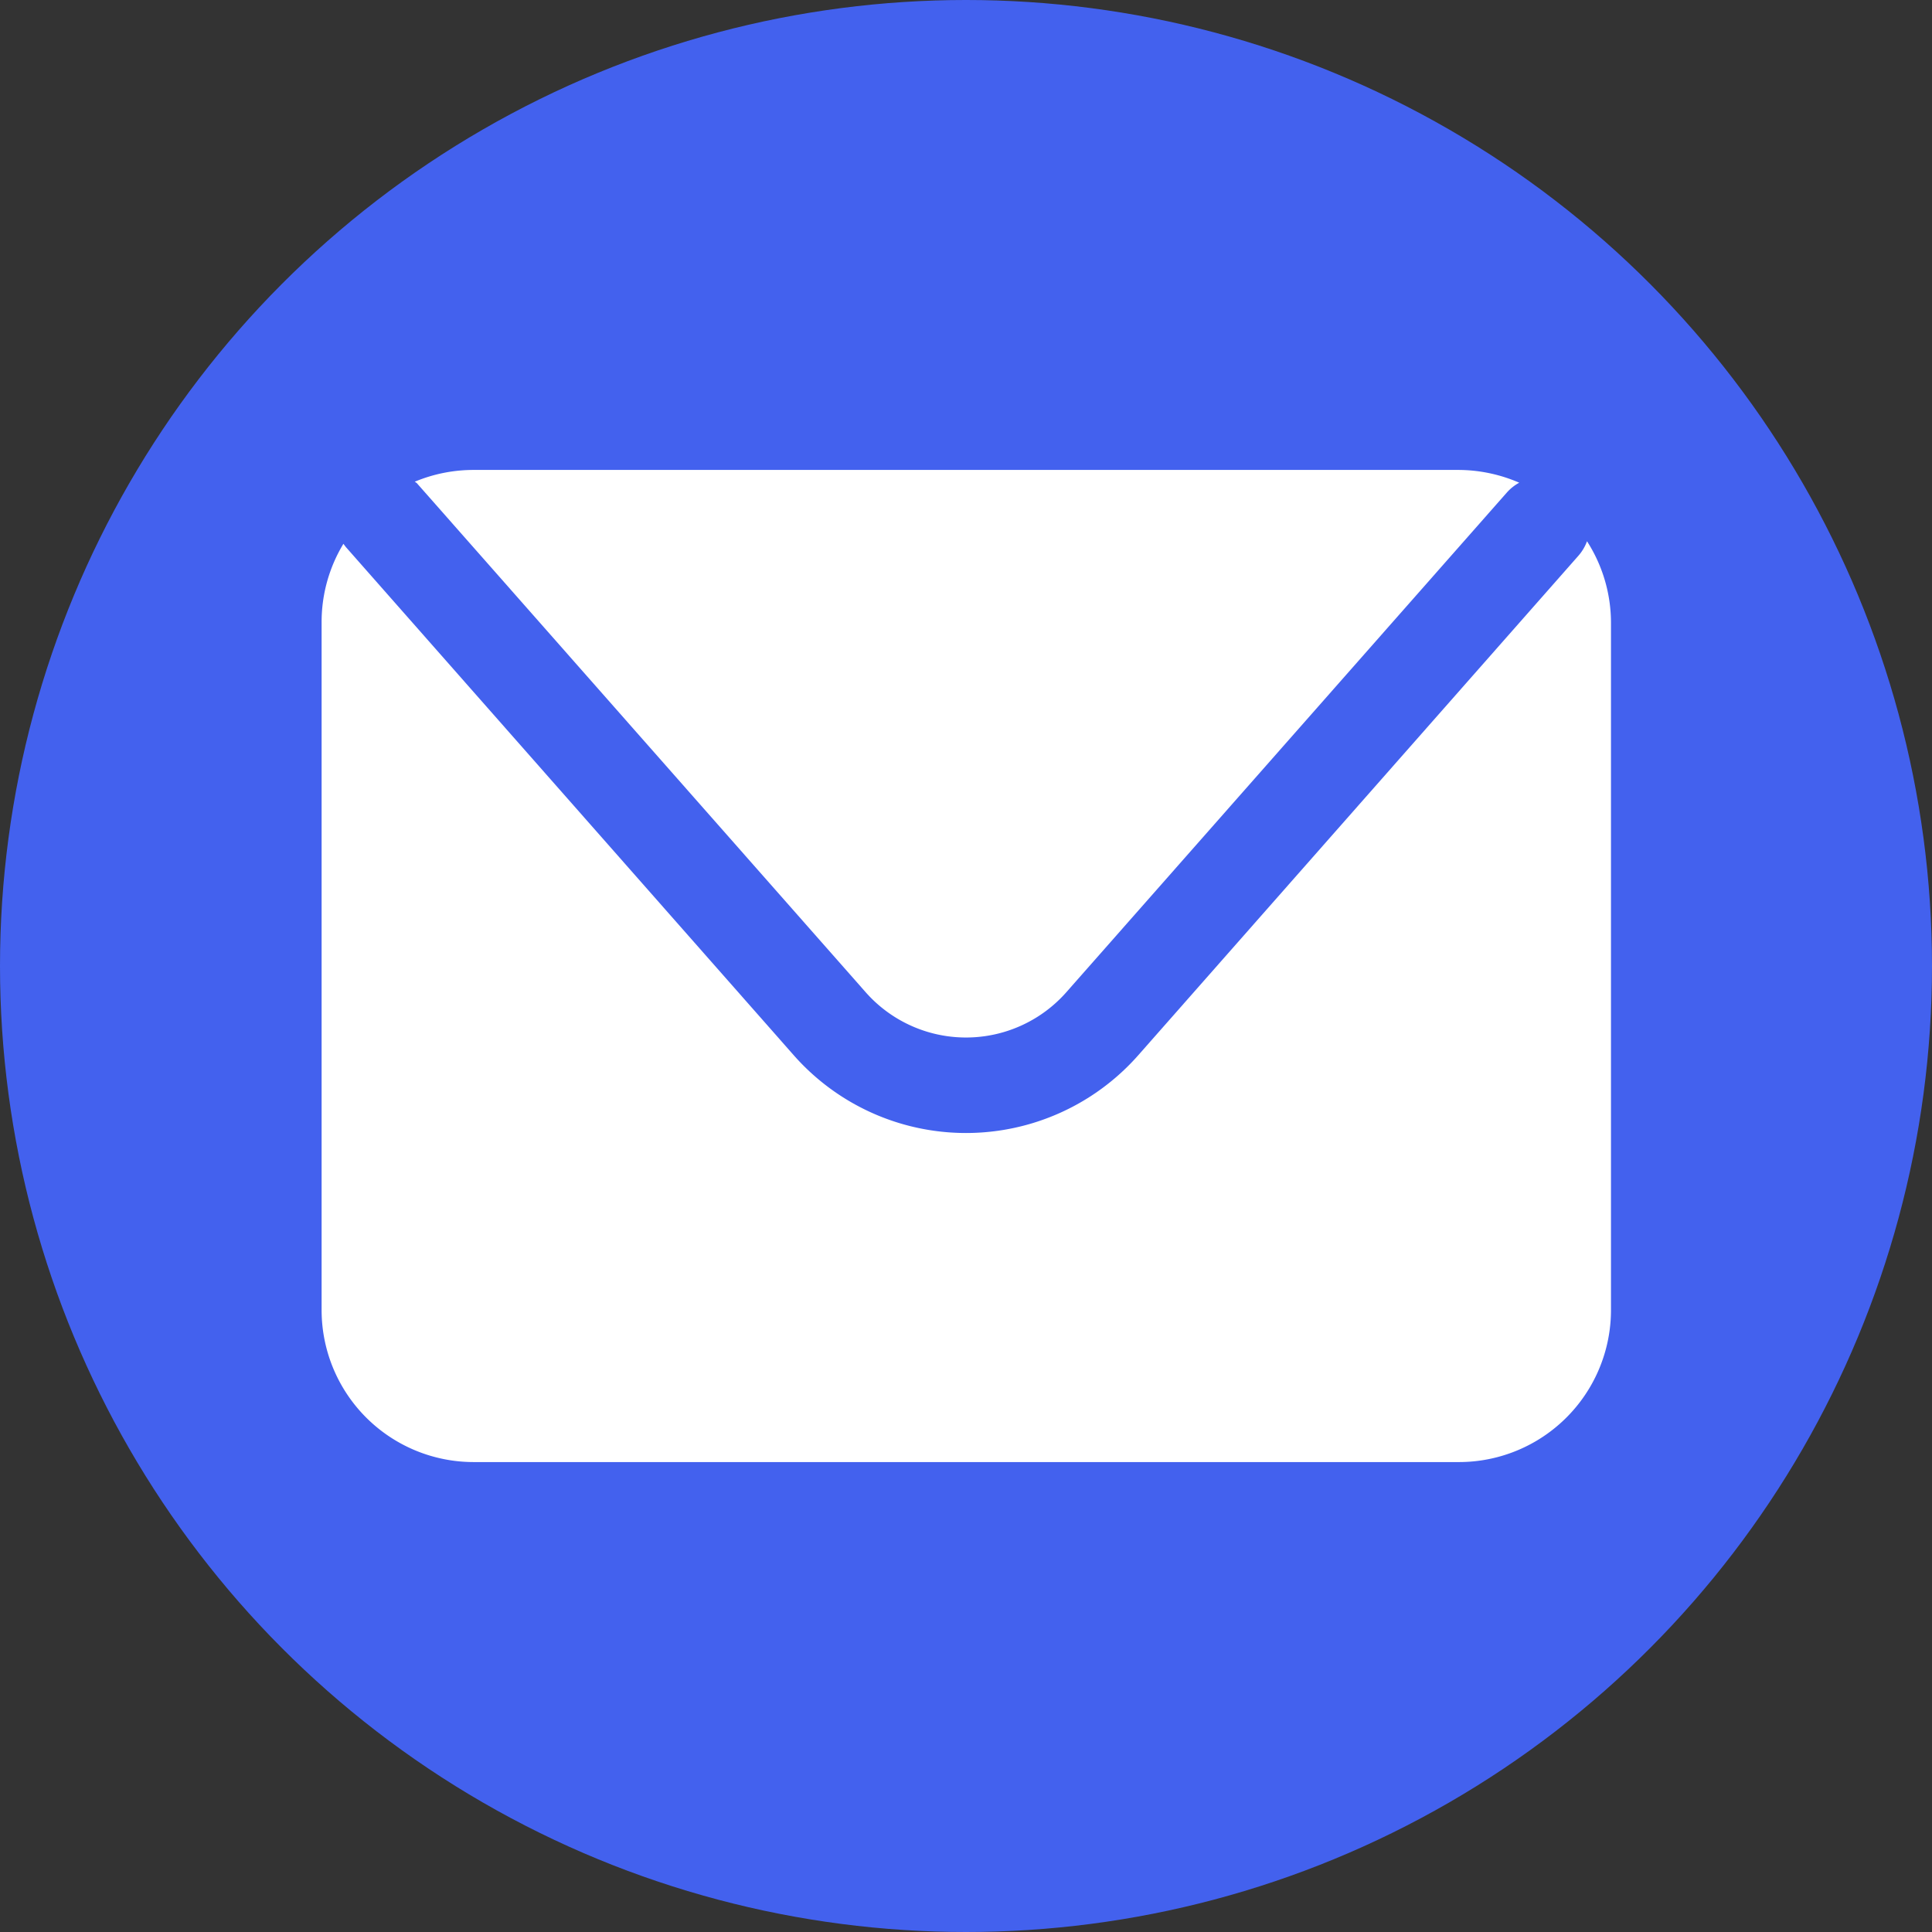 <svg id="Layer_1" data-name="Layer 1" xmlns="http://www.w3.org/2000/svg" viewBox="0 0 98.34 98.34"><rect x="0" y="0" width="98.34" height="98.34" fill="#333333" stroke="none"/><defs><style>.cls-1{fill:#4361ee;}.cls-2{fill:#fff;}</style></defs><circle class="cls-1" cx="49.17" cy="49.17" r="49.17"/><path class="cls-2" d="M21.25,24.63l22.8,25.86a6.81,6.81,0,0,0,10.24,0L76.7,25.07a2.32,2.32,0,0,1,.63-.5,7.82,7.82,0,0,0-3.1-.65H24.11a7.77,7.77,0,0,0-3,.6S21.22,24.58,21.25,24.63Z"/><path class="cls-2" d="M80.78,27.55a2.34,2.34,0,0,1-.44.74L57.94,53.71a11.69,11.69,0,0,1-17.54,0L17.6,27.84l-.12-.16a7.68,7.68,0,0,0-1.11,4v35a7.74,7.74,0,0,0,7.74,7.74H74.23A7.74,7.74,0,0,0,82,66.68v-35A7.69,7.69,0,0,0,80.78,27.55Z"/></svg>